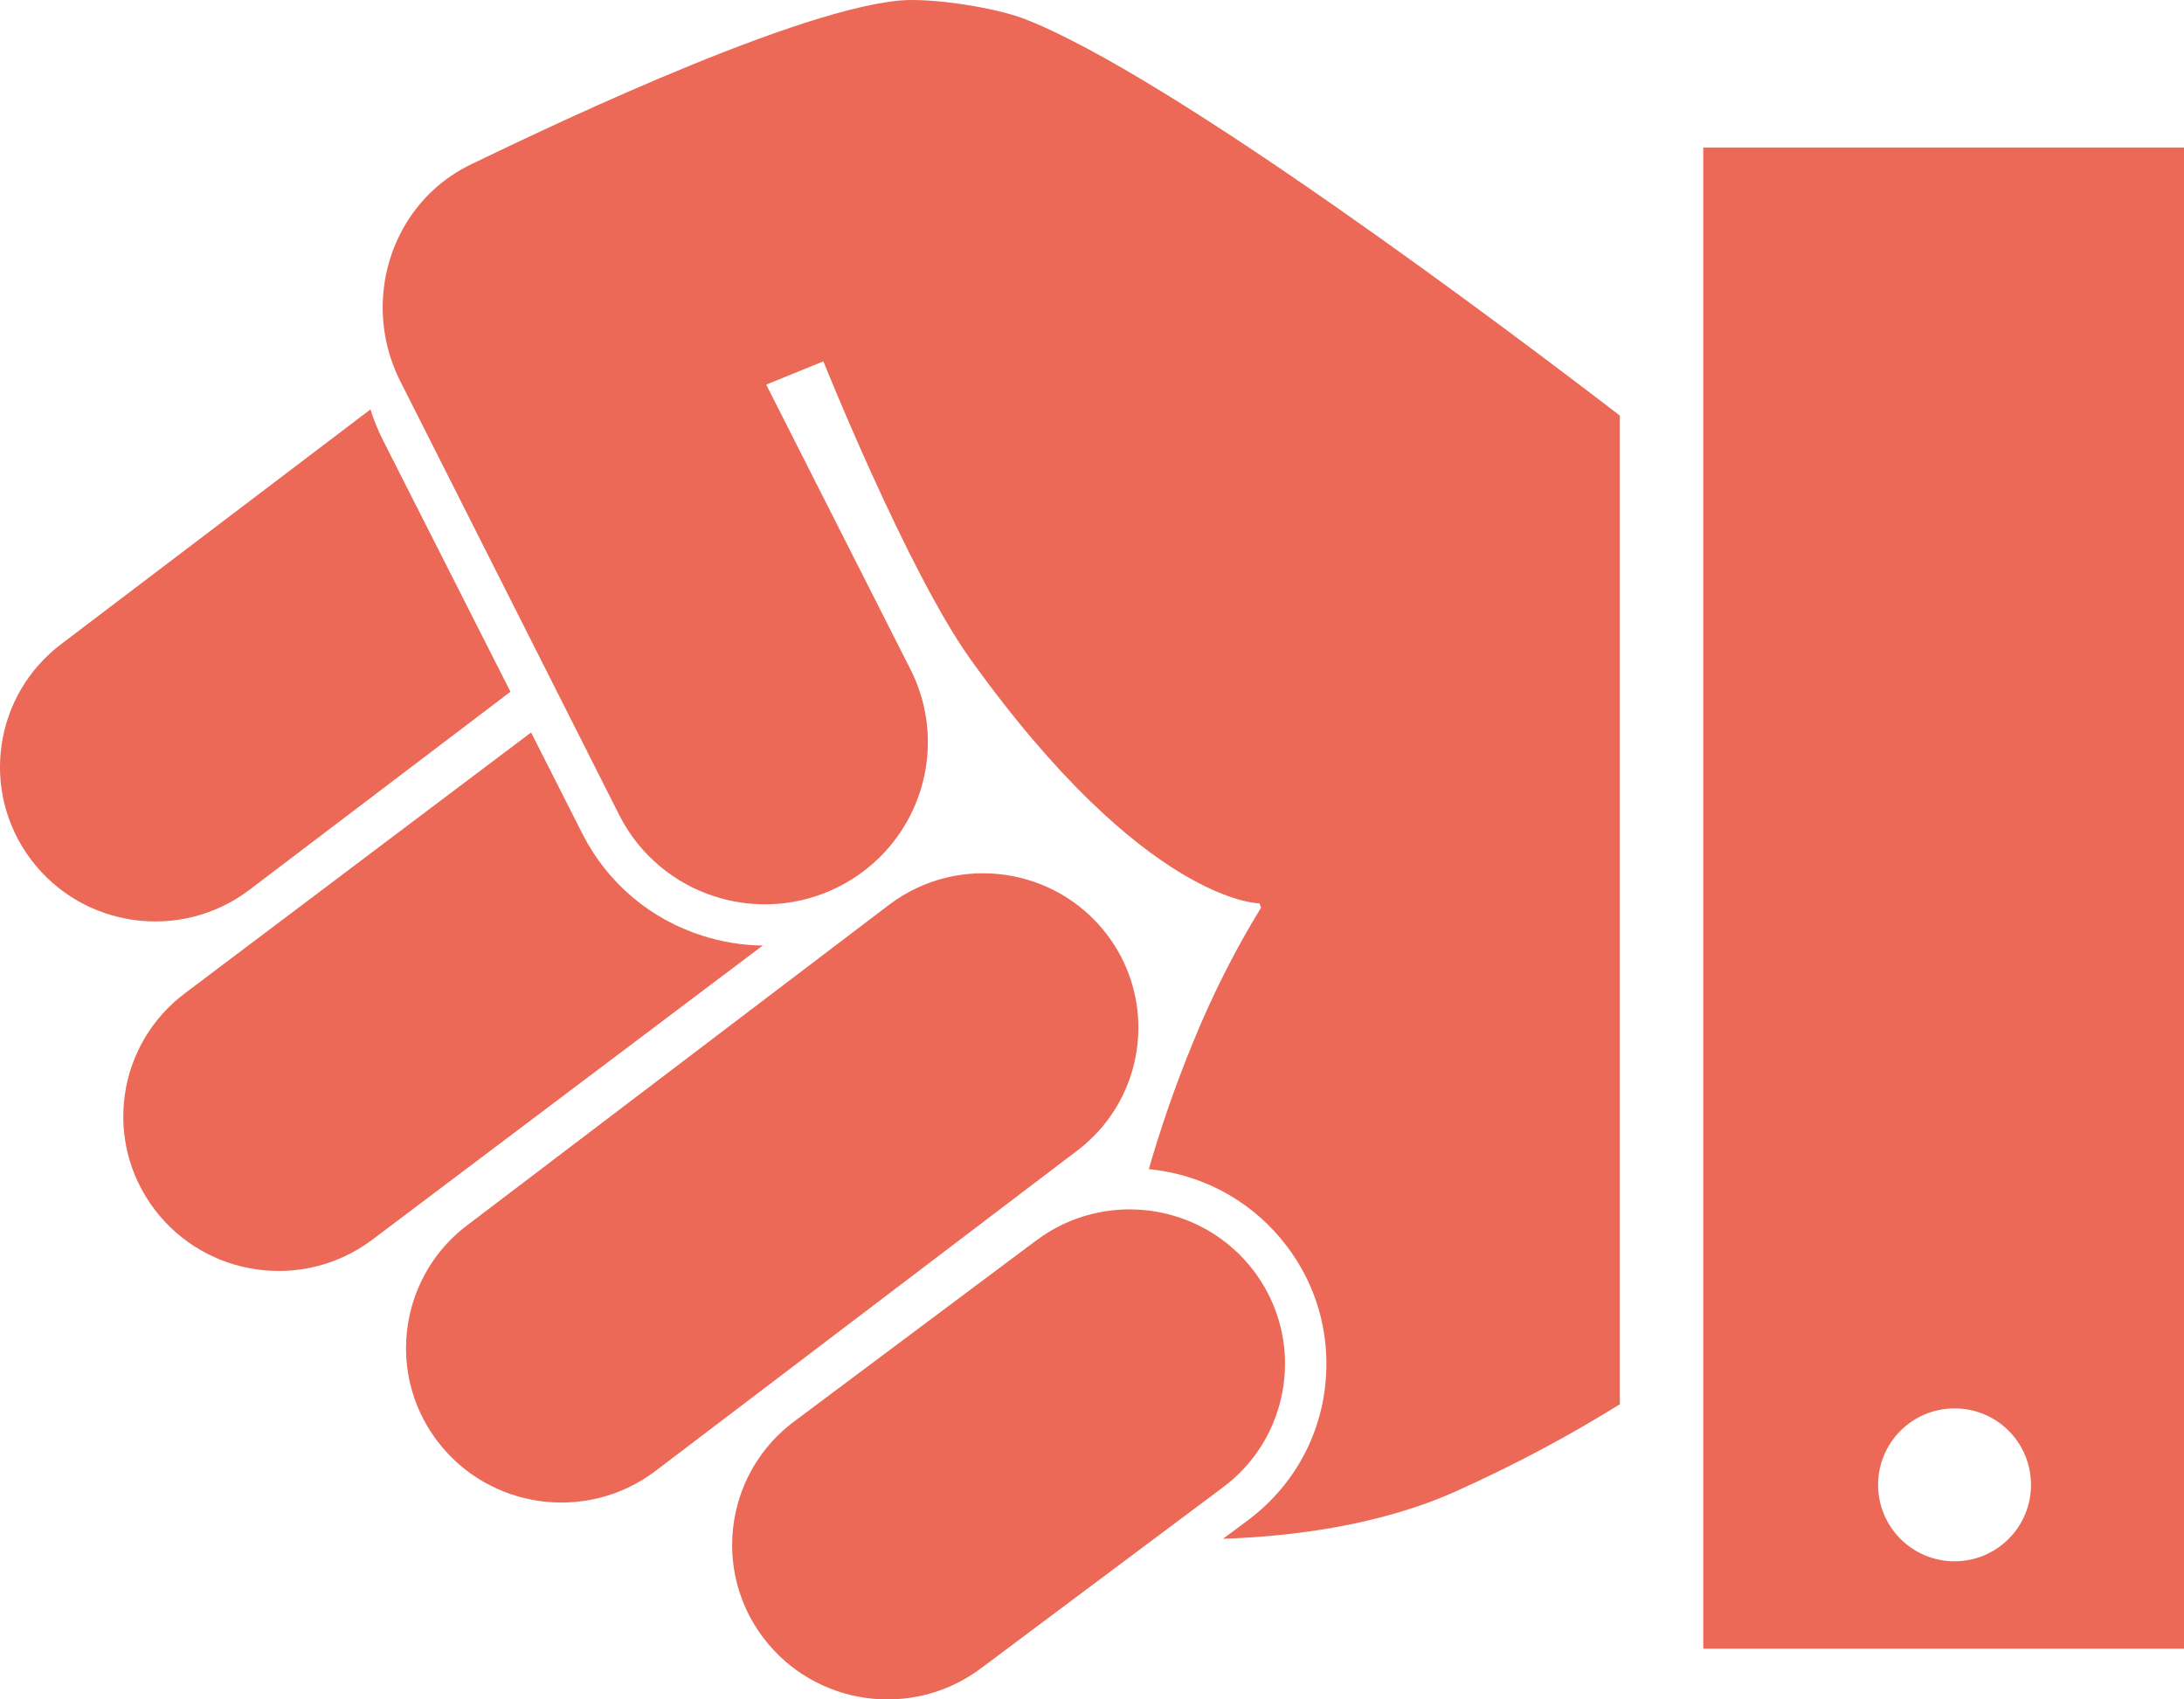 <?xml version="1.0" encoding="utf-8"?>
<!-- Generator: Adobe Illustrator 15.0.0, SVG Export Plug-In . SVG Version: 6.00 Build 0)  -->
<!DOCTYPE svg PUBLIC "-//W3C//DTD SVG 1.1//EN" "http://www.w3.org/Graphics/SVG/1.1/DTD/svg11.dtd">
<svg version="1.1" id="Capa_1" xmlns="http://www.w3.org/2000/svg" xmlns:xlink="http://www.w3.org/1999/xlink" x="0px" y="0px"
	 width="116.724px" height="90.834px" viewBox="0 0 116.724 90.834" enable-background="new 0 0 116.724 90.834"
	 xml:space="preserve">
<g>
	<g>
		<path fill="#EB6956" d="M91.032,88.123h25.692V7.885H91.032V88.123z M108.547,79.365c0,2.257-1.827,4.086-4.086,4.086
			c-2.258,0-4.086-1.831-4.086-4.086c0-2.26,1.828-4.086,4.086-4.086C106.721,75.274,108.547,77.105,108.547,79.365z"/>
	</g>
	<g id="Your_Icon_5_">
		<g>
			<path fill="#EB6956" d="M27.281,36.974L13.296,47.588c-3.664,2.744-8.868,2.018-11.626-1.626
				c-2.758-3.642-2.024-8.821,1.637-11.563l16.492-12.516c0.184,0.583,0.414,1.152,0.694,1.695L27.281,36.974z"/>
			<path fill="#EB6956" d="M37.532,50.012c1.061,0.338,2.148,0.515,3.231,0.528L19.885,66.271
				c-3.663,2.745-8.868,2.013-11.626-1.628c-2.758-3.645-2.024-8.822,1.639-11.564L28.384,39.15l2.774,5.477
				C32.491,47.211,34.752,49.123,37.532,50.012z"/>
			<path fill="#EB6956" d="M59.174,49.967c1.125,1.489,1.667,3.23,1.667,4.96c0,2.506-1.14,4.979-3.308,6.602L34.998,78.648
				c-3.663,2.744-8.866,2.017-11.627-1.626c-1.126-1.488-1.671-3.231-1.671-4.959c0-2.508,1.142-4.982,3.31-6.604l22.535-17.12
				C51.206,45.595,56.414,46.324,59.174,49.967z"/>
			<path fill="#EB6956" d="M40.8,87.543c-1.128-1.487-1.671-3.23-1.671-4.96c0-2.505,1.142-4.98,3.31-6.603l12.943-9.678
				c3.659-2.742,8.867-2.013,11.627,1.629c1.126,1.489,1.669,3.231,1.669,4.959c0,2.505-1.14,4.981-3.31,6.602l-12.939,9.678
				C48.762,91.917,43.558,91.186,40.8,87.543z"/>
			<g>
				<path fill="#EB6956" d="M25.204,8.772c2.314-1.106,16.71-8.157,22.86-8.743c1.673-0.159,5.085,0.365,6.654,0.968
					c7.798,2.995,25.945,16.678,31.854,21.215v52.845c-2.57,1.597-5.476,3.181-8.788,4.665c-4.094,1.835-8.818,2.405-12.42,2.525
					l1.336-0.992c2.664-1.994,4.19-5.042,4.19-8.36c0-2.285-0.731-4.46-2.115-6.287c-1.69-2.233-4.154-3.674-6.935-4.068
					c-0.149-0.021-0.296-0.035-0.441-0.05c0.617-2.138,1.391-4.416,2.378-6.816c1.118-2.729,2.356-5.103,3.621-7.16l-0.086-0.229
					c0,0-6.103,0-15.45-13.056c-3.349-4.675-7.857-15.915-7.857-15.915l-3.055,1.244l7.68,15.159c0.652,1.266,0.96,2.613,0.96,3.948
					c0,3.145-1.729,6.178-4.74,7.717c-4.281,2.18-9.529,0.499-11.724-3.759L21.423,20.435c-0.655-1.277-0.97-2.649-0.97-4.002
					C20.454,13.273,22.165,10.223,25.204,8.772z"/>
			</g>
		</g>
	</g>
</g>
</svg>
